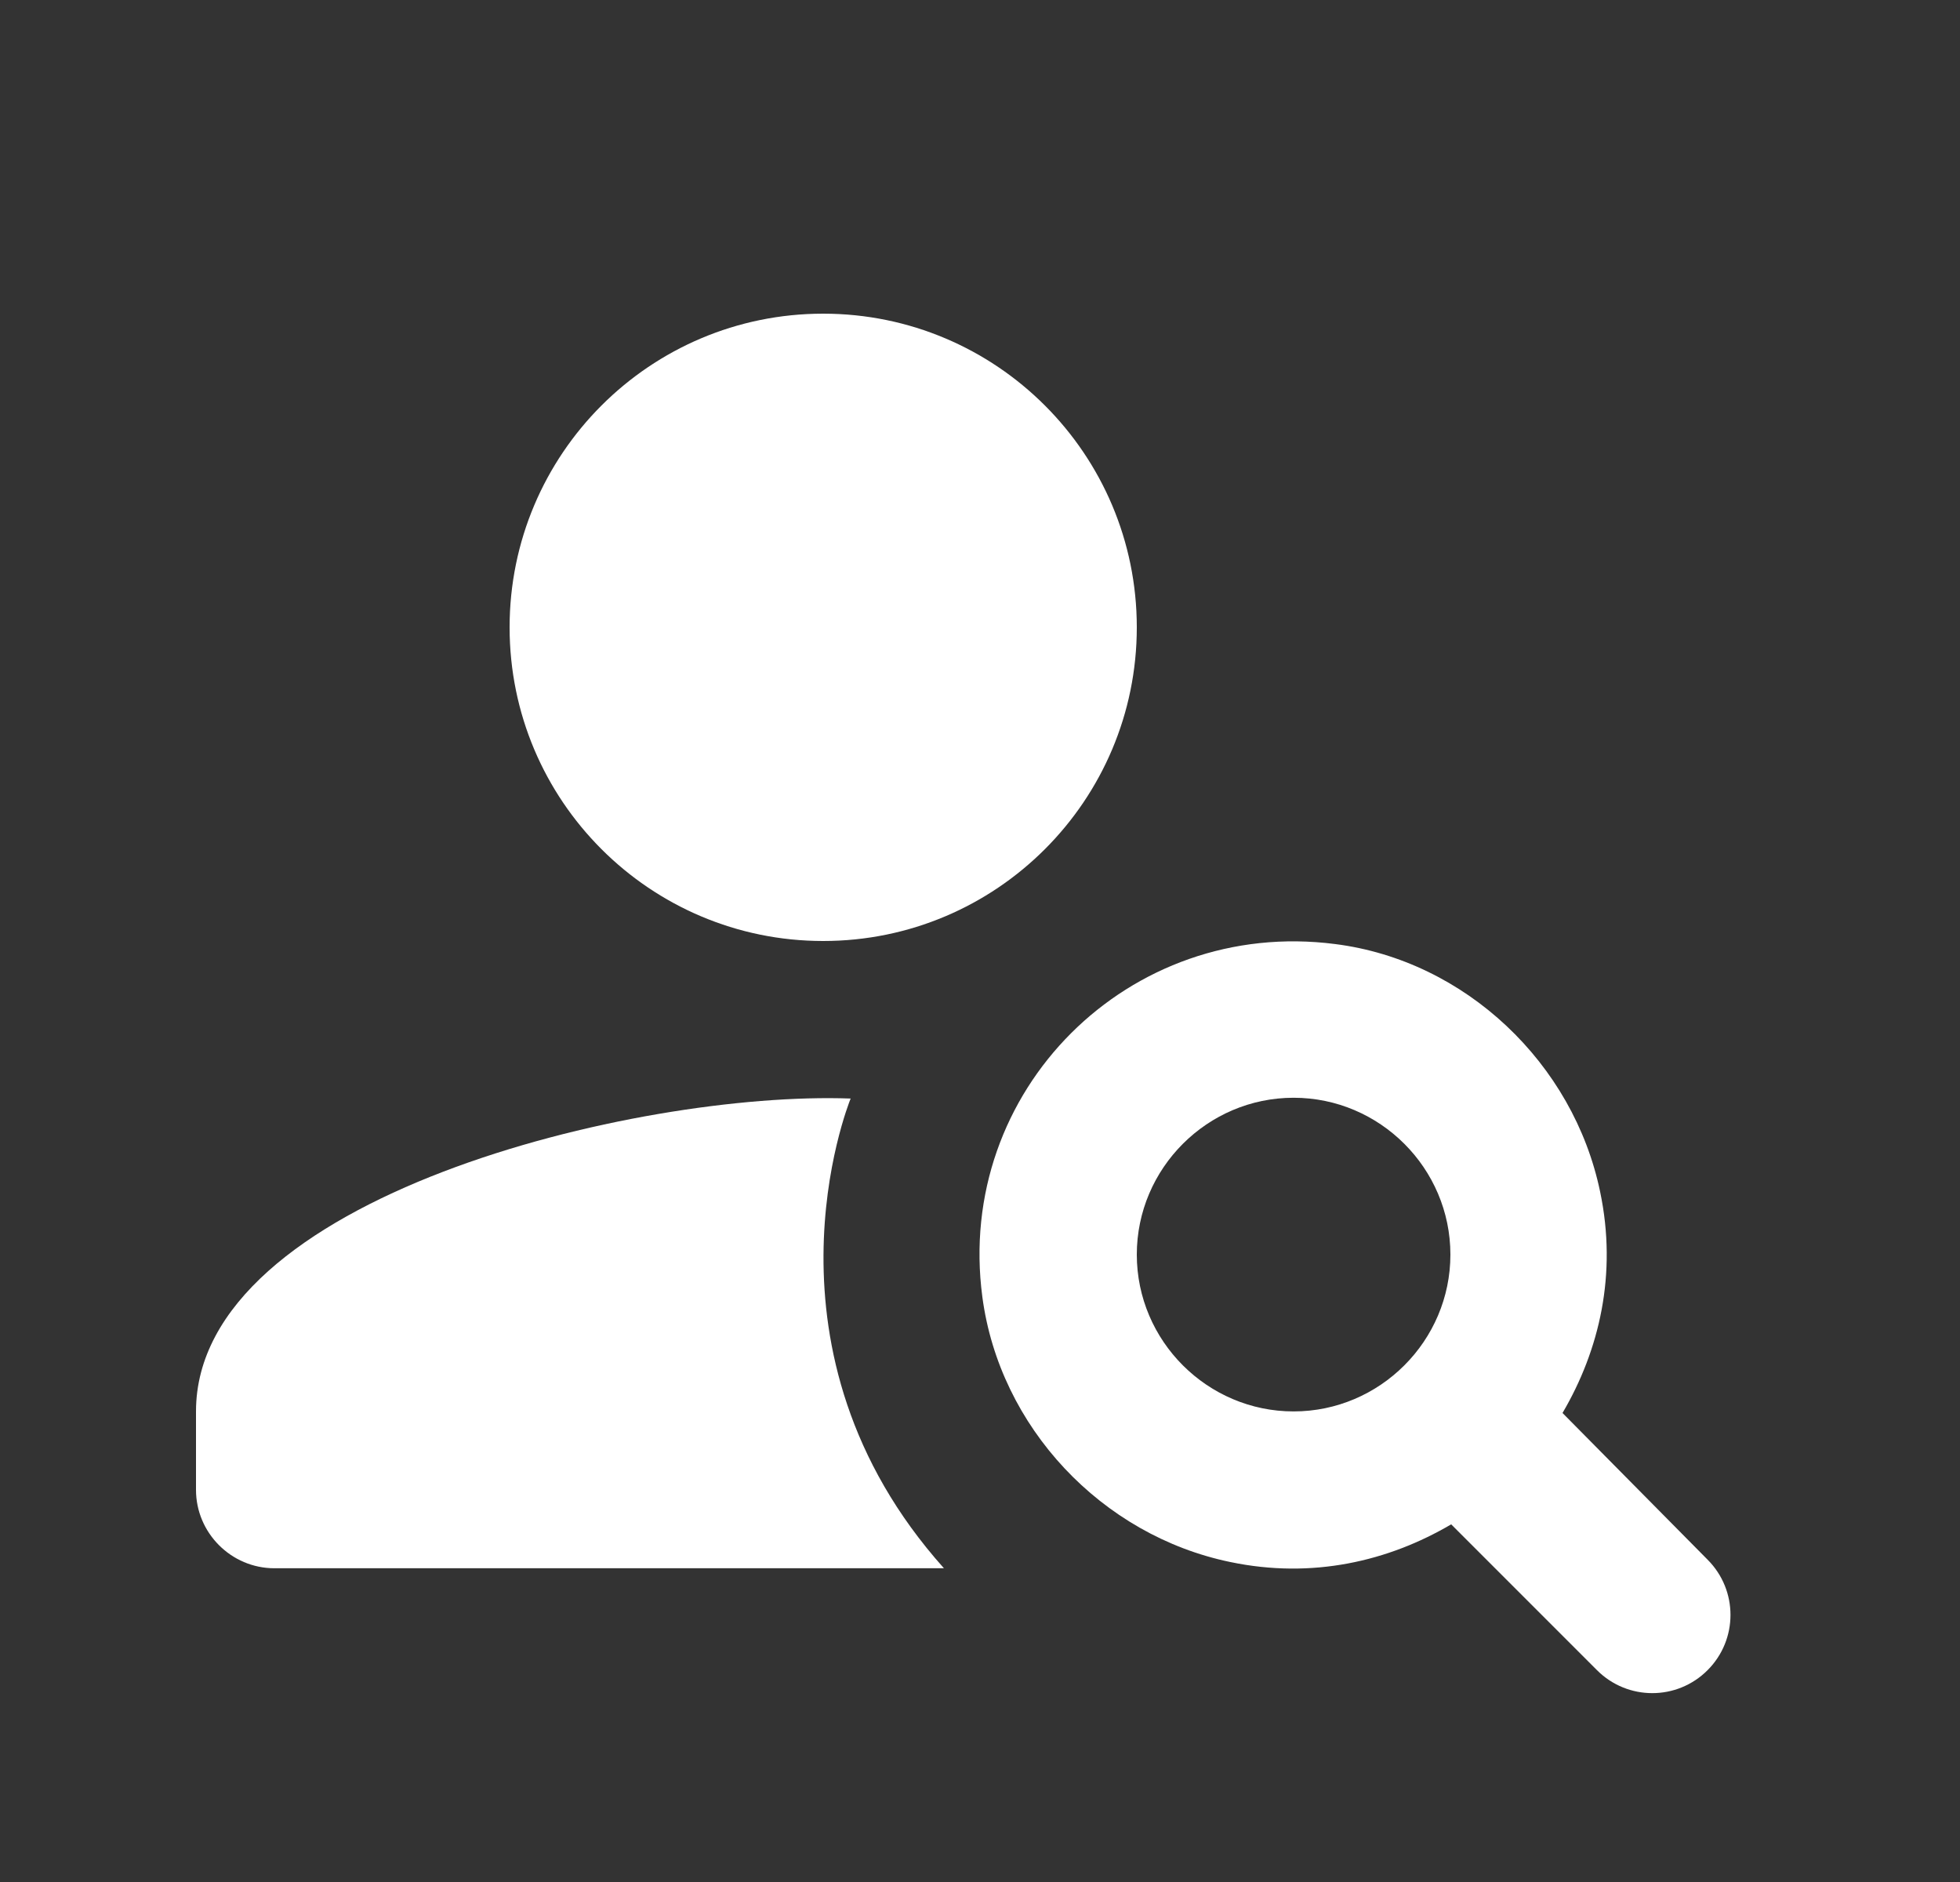 <svg width="25" height="24" viewBox="0 0 25 24" fill="none" xmlns="http://www.w3.org/2000/svg">
<rect x="0" y="0" width="25" height="24" fill="#333333" stroke="none"/>
<g clip-path="url(#clip0_1352_46668)">
<path d="M10.5 12C12.709 12 14.5 10.209 14.5 8C14.5 5.791 12.709 4 10.5 4C8.291 4 6.5 5.791 6.5 8C6.5 10.209 8.291 12 10.5 12Z" fill="white"/>
<path d="M10.85 14.009C8.12 13.909 2.5 15.269 2.5 17.999V18.999C2.5 19.549 2.95 19.999 3.5 19.999H12.04C9.57 17.239 10.81 14.109 10.85 14.009Z" fill="white"/>
<path d="M19.93 18.019C20.4 17.219 20.63 16.249 20.41 15.199C20.07 13.559 18.69 12.249 17.03 12.039C14.4 11.699 12.18 13.909 12.53 16.539C12.75 18.199 14.05 19.579 15.69 19.919C16.74 20.139 17.71 19.909 18.51 19.439L20.37 21.299C20.76 21.689 21.39 21.689 21.78 21.299C22.17 20.909 22.17 20.279 21.78 19.889L19.93 18.019ZM16.5 17.999C15.4 17.999 14.5 17.099 14.5 15.999C14.5 14.899 15.4 13.999 16.5 13.999C17.6 13.999 18.5 14.899 18.5 15.999C18.5 17.099 17.6 17.999 16.5 17.999Z" fill="white"/>
</g>
<defs>
<clipPath id="clip0_1352_46668">
<rect width="24" height="24" fill="white" transform="translate(0.5)"/>
</clipPath>
</defs>
</svg>
